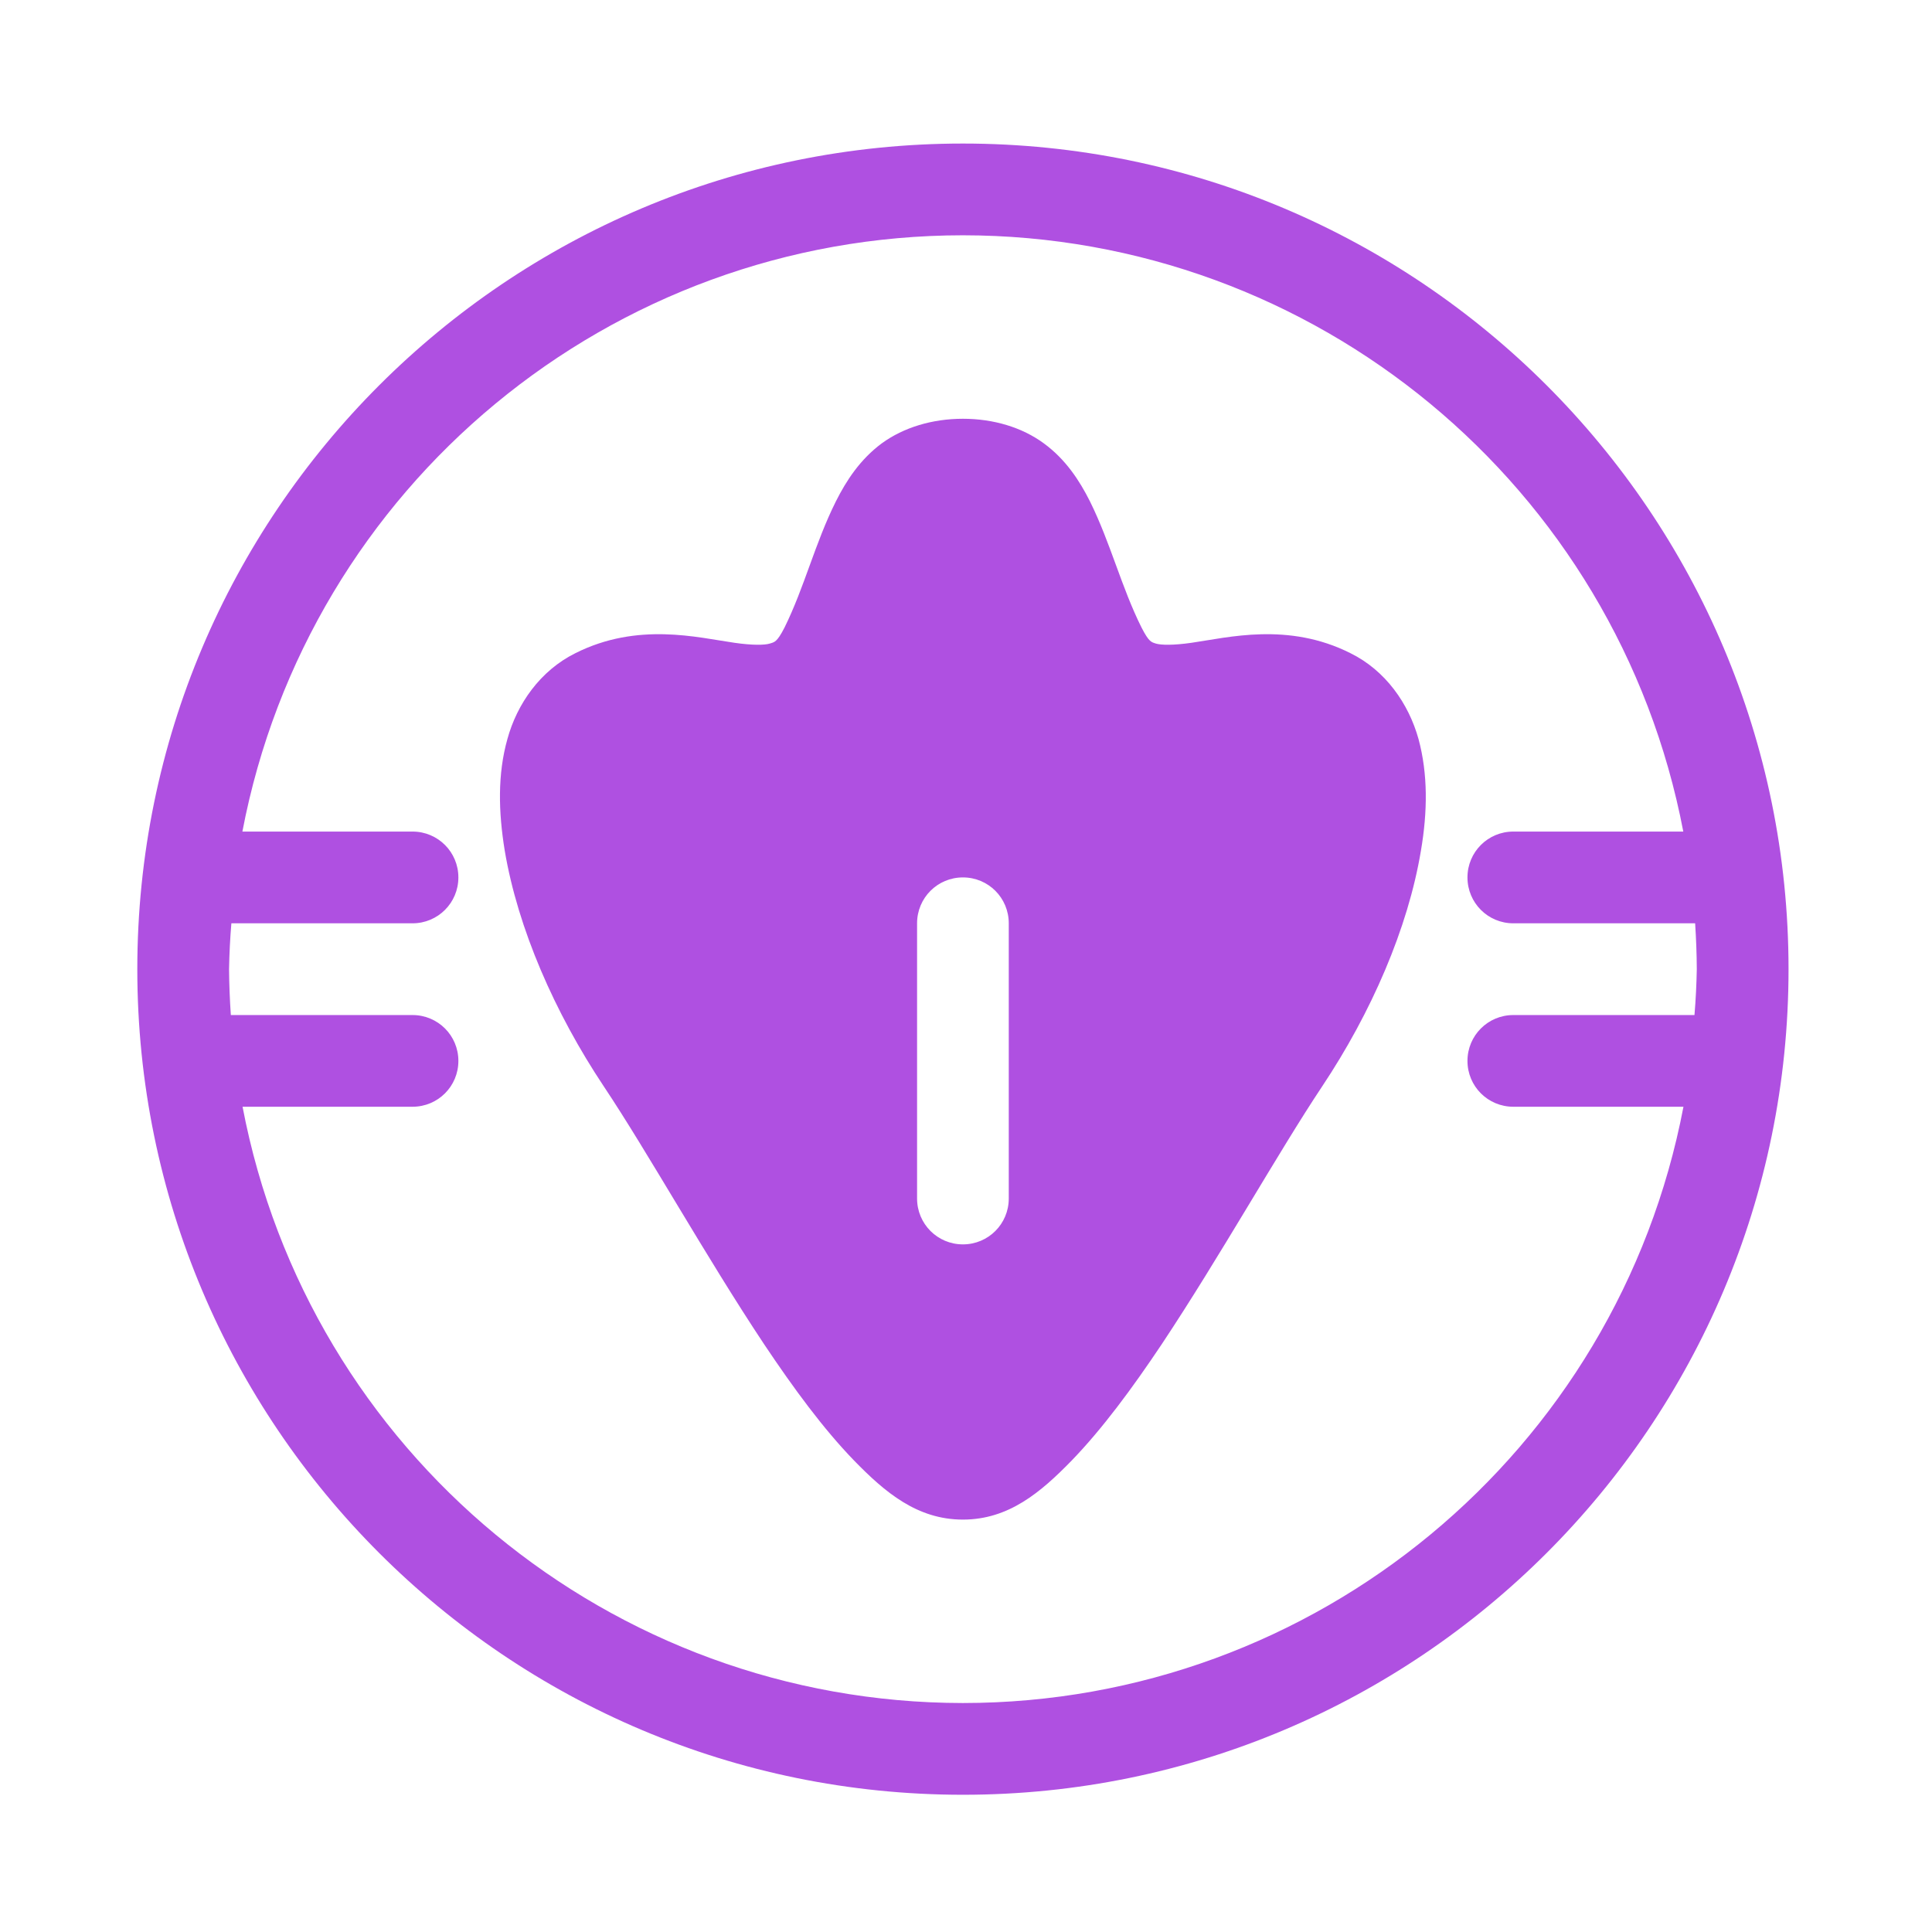 <svg height="48" width="48" xmlns="http://www.w3.org/2000/svg"><path fill="rgb(175, 80, 225)" d="m408.57 503.46c-11.009 0-19.934 8.925-19.934 19.934s8.925 19.934 19.934 19.934 19.934-8.925 19.934-19.934-8.925-19.934-19.934-19.934m0 2.215c8.5.005 15.799 6.047 17.393 14.397h-4.104c-.613 0-1.107.494-1.107 1.107 0 .614.494 1.108 1.107 1.108h4.39c.024.369.038.737.04 1.107-.007.37-.025.739-.056 1.108h-4.374c-.613 0-1.107.494-1.107 1.107 0 .614.494 1.107 1.107 1.107h4.108c-1.594 8.351-8.895 14.394-17.397 14.397-8.5-.005-15.799-6.047-17.393-14.397h4.104c.613 0 1.107-.493 1.107-1.107 0-.613-.494-1.107-1.107-1.107h-4.387c-.025-.369-.04-.738-.043-1.108.007-.37.025-.738.056-1.107h4.374c.613 0 1.107-.494 1.107-1.108 0-.613-.494-1.107-1.107-1.107h-4.108c1.594-8.351 8.895-14.394 17.397-14.397m0 4.43c-.738 0-1.43.208-1.96.594-.521.386-.855.898-1.108 1.402-.503 1.007-.758 2.071-1.24 3.046-.183.356-.24.35-.36.387-.12.036-.411.043-.847-.02-.886-.126-2.336-.506-3.84.25-.851.421-1.411 1.226-1.643 2.073-.239.847-.218 1.754-.065 2.693.316 1.878 1.206 3.914 2.392 5.694 1.062 1.59 2.452 4.091 3.873 6.229.711 1.063 1.427 2.038 2.17 2.805.743.763 1.521 1.426 2.628 1.426s1.883-.663 2.626-1.426c.741-.767 1.461-1.742 2.172-2.805 1.421-2.138 2.816-4.639 3.876-6.229 1.186-1.78 2.073-3.816 2.385-5.694.16-.939.17-1.846-.059-2.693-.236-.847-.79-1.652-1.645-2.073-1.503-.756-2.956-.376-3.837-.25-.44.063-.733.056-.855.02-.112-.037-.167-.031-.35-.387-.487-.975-.747-2.039-1.245-3.046-.253-.504-.587-1.016-1.114-1.402-.525-.386-1.216-.594-1.954-.594m0 11.074c.614 0 1.107.494 1.107 1.108v6.644c0 .614-.493 1.108-1.107 1.108s-1.107-.494-1.107-1.108v-6.644c0-.614.493-1.108 1.107-1.108" stroke-linejoin="round" stroke-width=".5" transform="matrix(1.029 0 0 1.029 -396.495 -514.494)"/></svg>